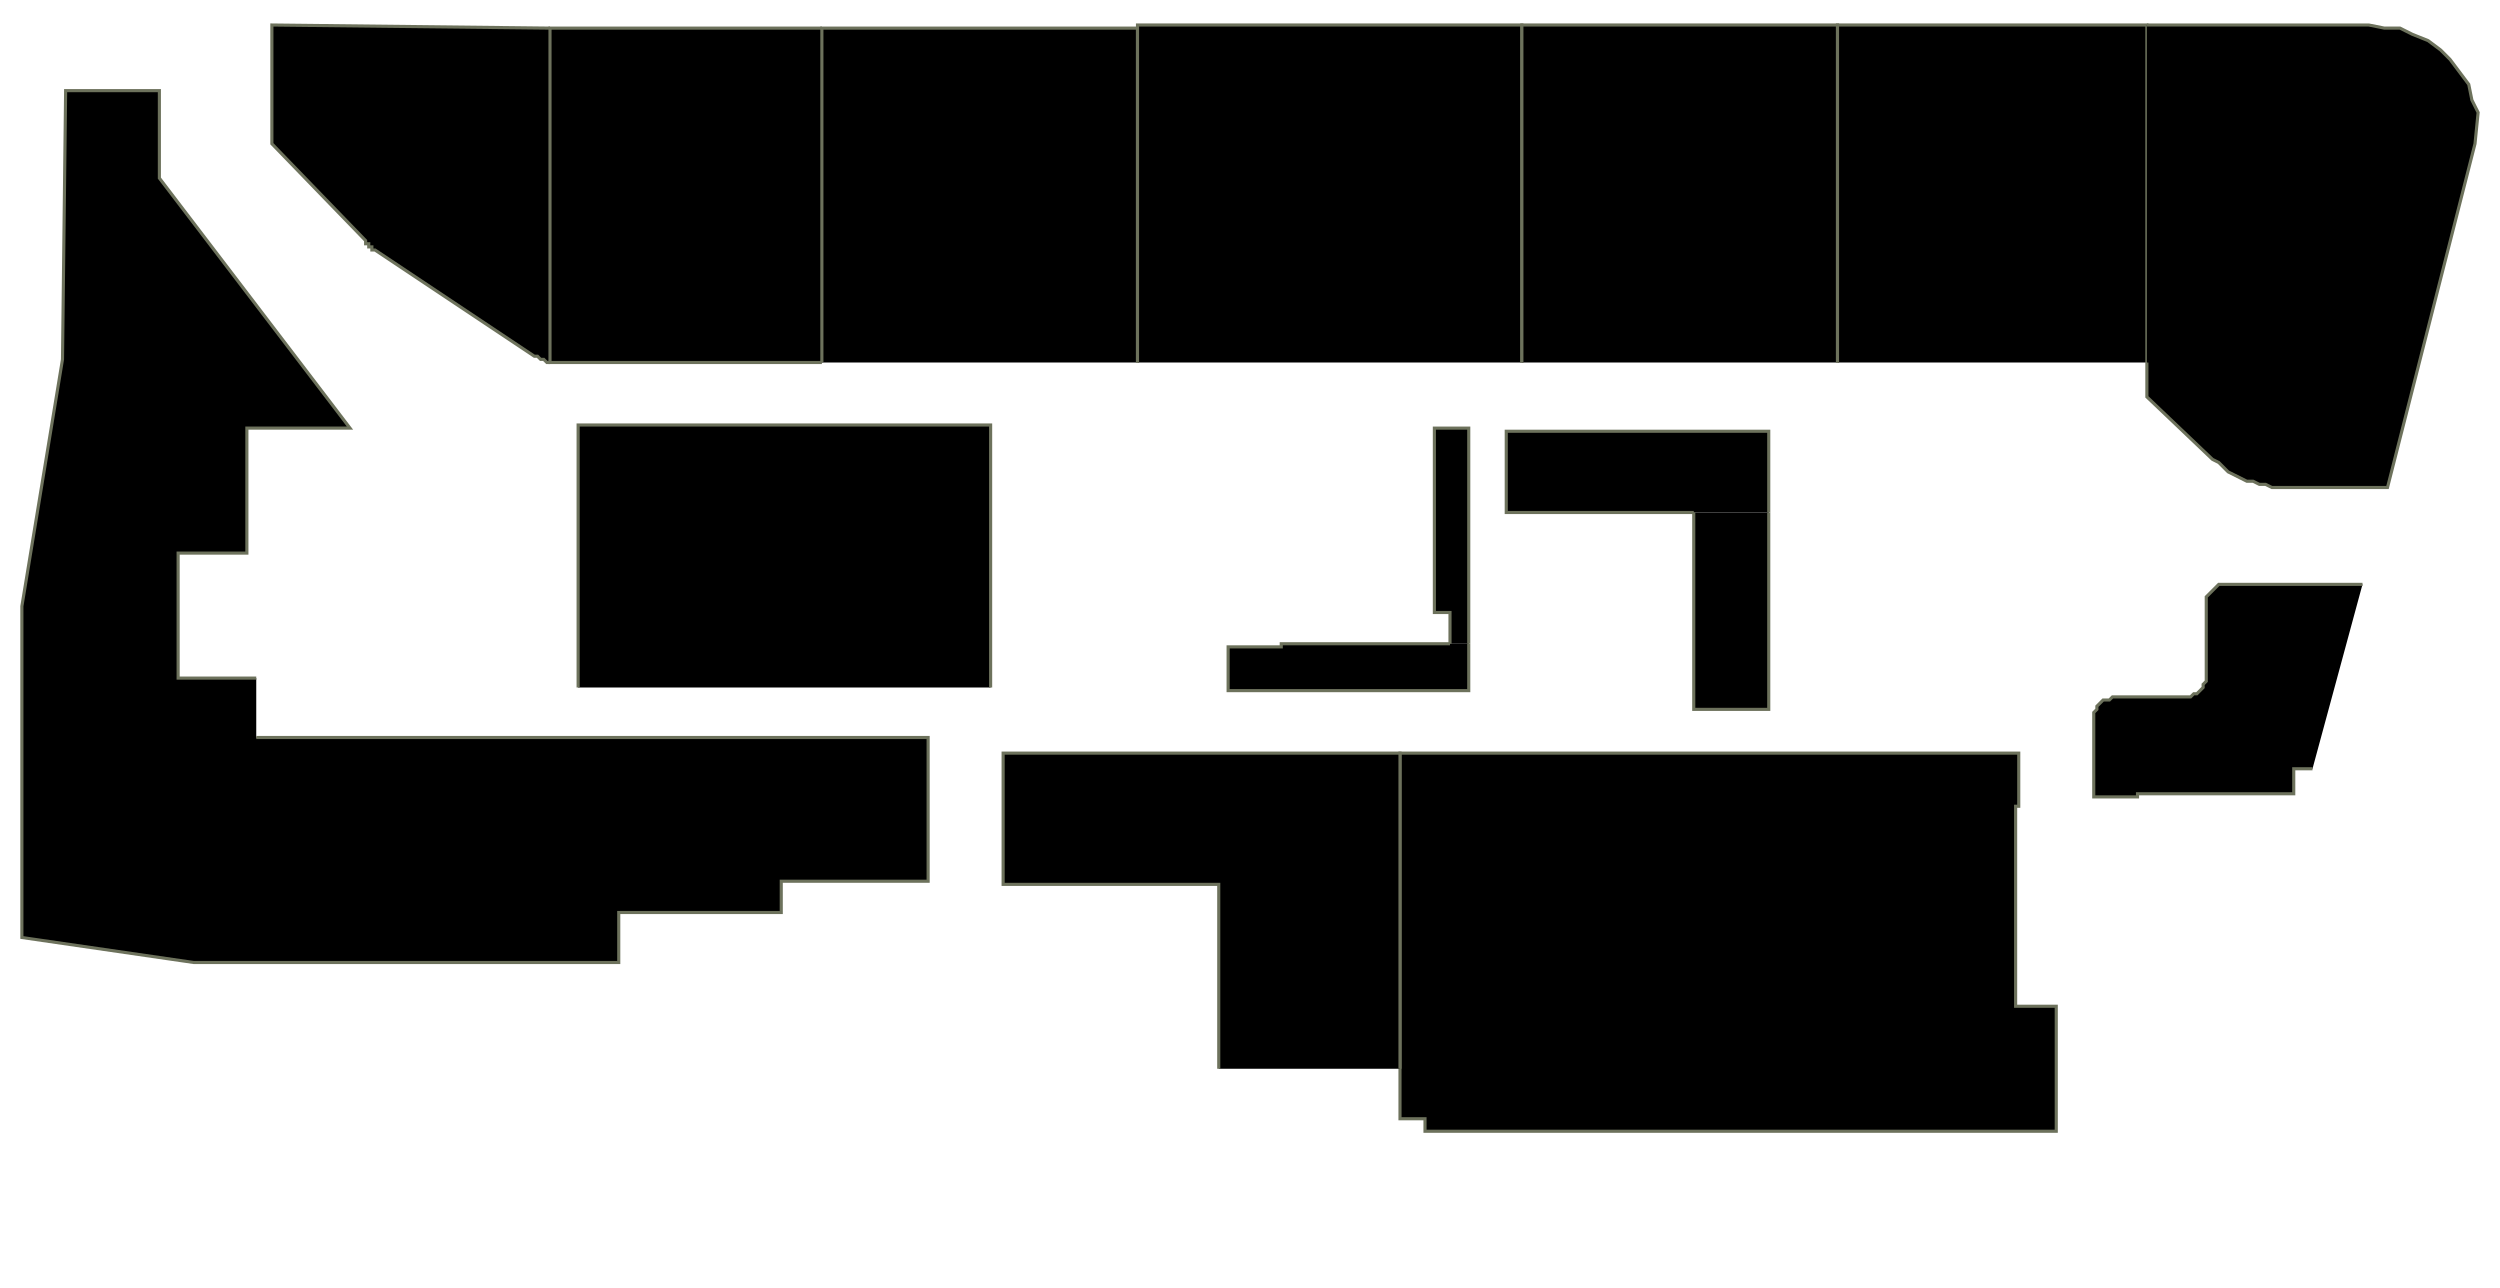 <?xml version="1.0" encoding="utf-8" ?>
<svg baseProfile="full" height="412" version="1.1" width="800" xmlns="http://www.w3.org/2000/svg" xmlns:ev="http://www.w3.org/2001/xml-events" xmlns:xlink="http://www.w3.org/1999/xlink"><defs /><g id="6W01A" stroke="red"><polyline points="470,206 470,221 393,221 393,207 410,207 410,206 410,206 438,206 438,206 464,206" stroke="#6d725c" /></g><g id="6W01B" stroke="red"><polyline points="464,206 464,196 459,196 459,137 470,137 470,206" stroke="#6d725c" /></g><g id="6W02" stroke="red"><polyline points="542,164 482,164 482,138 566,138 566,164" stroke="#6d725c" /></g><g id="6W03" stroke="red"><polyline points="566,164 566,227 542,227 542,164" stroke="#6d725c" /></g><g id="6Z01" stroke="red"><polyline points="82,236 297,236 297,282 250,282 250,292 198,292 198,299 198,308 198,308 69,308 62,308 7,300 7,194 20,115 21,29 51,29 51,57 112,137 79,137 79,177 57,177 57,217 82,217" stroke="#6d725c" /></g><g id="6Z02A" stroke="red"><polyline points="176,116 176,116 175,116 175,116 174,115 174,115 173,115 173,115 172,114 172,114 171,114 120,80 119,80 119,79 119,79 118,79 118,79 118,78 118,78 117,78 117,77 117,77 87,46 87,8 176,9" stroke="#6d725c" /></g><g id="6Z02B" stroke="red"><polyline points="263,116 179,116 179,116 179,116 178,116 178,116 178,116 178,116 177,116 177,116 177,116 176,116 176,9 263,9" stroke="#6d725c" /></g><g id="6Z03" stroke="red"><polyline points="263,116 263,9 364,9 364,116" stroke="#6d725c" /></g><g id="6Z04" stroke="red"><polyline points="364,116 364,9 364,8 487,8 487,116" stroke="#6d725c" /></g><g id="6Z05" stroke="red"><polyline points="487,116 487,8 588,8 588,116" stroke="#6d725c" /></g><g id="6Z06" stroke="red"><polyline points="588,116 588,116 588,8 687,8 687,116" stroke="#6d725c" /></g><g id="6Z07" stroke="red"><polyline points="687,8 758,8 763,9 768,9 772,11 777,13 781,16 784,19 787,23 790,27 791,32 793,36 792,46 764,156 727,156 725,155 723,155 721,154 719,154 717,153 715,152 713,151 712,150 710,148 708,147 687,127 687,116" stroke="#6d725c" /></g><g id="6Z08" stroke="red"><polyline points="185,220 185,136 317,136 317,220" stroke="#6d725c" /></g><g id="6Z09" stroke="red"><polyline points="740,246 734,246 734,254 684,254 684,255 670,255 670,230 670,229 670,228 671,227 671,226 672,225 673,224 674,224 675,224 676,223 677,223 699,223 700,223 701,223 702,222 703,222 704,221 705,220 705,220 705,219 706,218 706,217 706,193 706,192 706,191 707,190 707,190 708,189 709,188 709,188 710,187 711,187 712,187 756,187" stroke="#6d725c" /></g><g id="6Z10" stroke="red"><polyline points="520,241 646,241 646,258 645,258 645,322 658,322 658,362 520,362 520,362" stroke="#6d725c" /></g><g id="6Z11" stroke="red"><polyline points="520,362 456,362 456,362 456,358 448,358 448,342 448,241 520,241 520,241" stroke="#6d725c" /></g><g id="6Z12" stroke="red"><polyline points="390,342 390,283 373,283 321,283 321,241 448,241 448,342" stroke="#6d725c" /></g></svg>